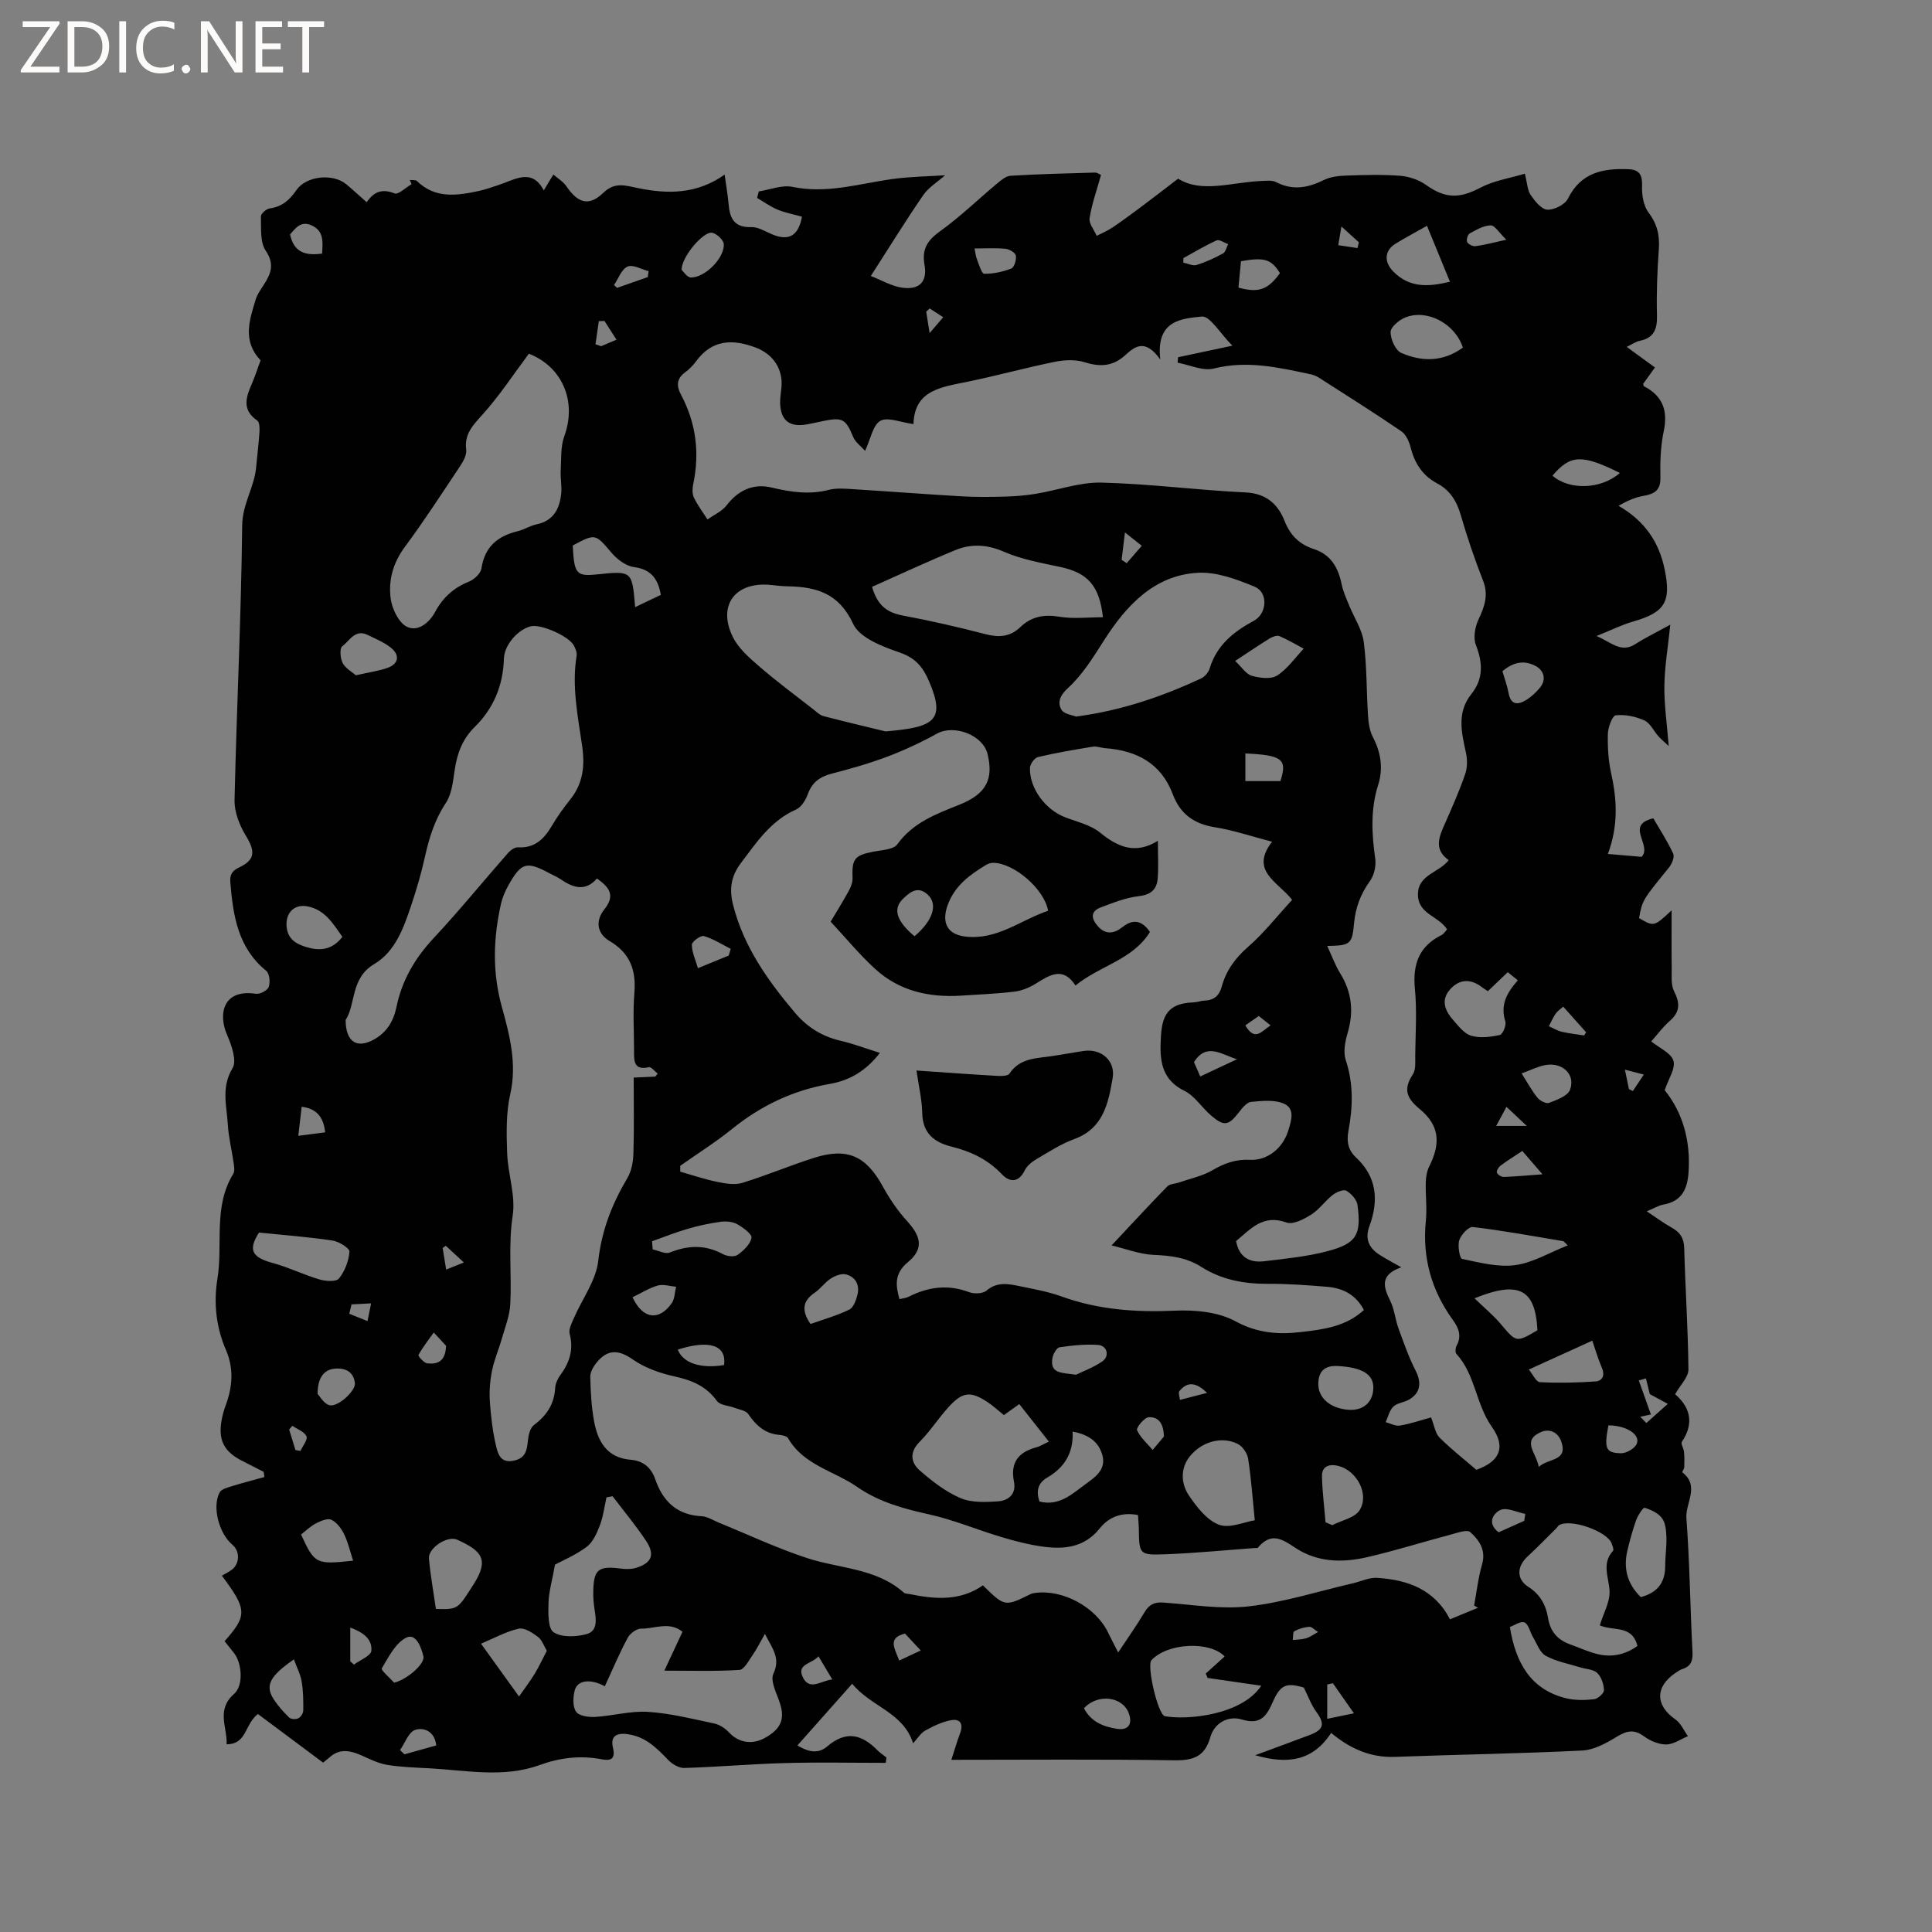 <svg enable-background="new 0 0 400 400" viewBox="0 0 400 400" xmlns="http://www.w3.org/2000/svg"><rect x="0" y="0" width="400" height="400" fill="#808080" stroke="none"/><g fill="#fcfbfa"><path d="m12.4 4.8-6.1 9h6v1.2h-8v-.5l6.1-8.9h-5.7v-1.2h7.6v.4z"/><path d="m14 15v-10.6h3c1.6 0 2.9.5 4 1.4s1.6 2.2 1.6 3.8-.5 3-1.6 3.9-2.4 1.5-4 1.5zm1.4-9.4v8.2h1.6c1.3 0 2.4-.4 3.1-1.1s1.1-1.8 1.1-3.1-.4-2.3-1.2-3-1.8-1-3.1-1z"/><path d="m26.1 4.4v10.6h-1.4v-10.6z"/><path d="m36.1 14.6c-.8.4-1.8.6-2.9.6-1.5 0-2.7-.5-3.6-1.4s-1.4-2.2-1.4-3.8c0-1.7.5-3.1 1.5-4.1s2.3-1.6 3.9-1.6c1 0 1.8.1 2.5.4v1.4c-.8-.4-1.6-.6-2.5-.6-1.2 0-2.1.4-2.9 1.2s-1.1 1.8-1.1 3.2c0 1.3.3 2.3 1 3s1.6 1.1 2.7 1.1c1 0 2-.2 2.7-.7v1.3z"/><path d="m37.6 14.3c0-.2.1-.5.3-.6s.4-.3.6-.3c.3 0 .5.1.6.3s.3.4.3.6-.1.4-.3.6-.4.3-.6.3c-.3 0-.5-.1-.6-.3s-.3-.4-.3-.6z"/><path d="m50.2 15h-1.6l-5.3-8.2c-.2-.2-.3-.5-.4-.7 0 .2.1.7.1 1.5v7.4h-1.4v-10.6h1.7l5.2 8.1c.2.4.4.6.4.7 0-.3-.1-.8-.1-1.5v-7.3h1.4z"/><path d="m58.6 15h-5.7v-10.6h5.5v1.2h-4.1v3.4h3.8v1.2h-3.8v3.6h4.3z"/><path d="m67.1 5.6h-3.1v9.4h-1.4v-9.4h-3v-1.2h7.5z"/></g><path d="m53.95 74.59c-3.81-3.99-2.31-8.31-1.02-12.56.33-1.09 1.05-2.08 1.68-3.06 1.48-2.3 2.3-4.25.39-7.09-1.2-1.79-.9-4.68-.98-7.08-.02-.55 1.12-1.56 1.82-1.65 2.55-.34 4.13-1.75 5.52-3.78 2.03-2.96 7.54-3.53 10.33-1.22 1.38 1.14 2.69 2.37 4.23 3.72 1.51-2.22 3.22-2.84 5.76-1.83.8.32 2.33-1.22 3.53-1.91-.12-.29-.24-.58-.36-.87.5.06 1.17-.06 1.46.21 3.82 3.73 8.32 3.03 12.86 2.06 1.34-.29 2.64-.77 3.95-1.19 3.44-1.11 6.99-3.66 9.46 1.08.82-1.35 1.4-2.32 1.99-3.29.92.81 2.06 1.48 2.72 2.47 2.36 3.48 4.66 4.15 7.56 1.37 2.49-2.39 4.52-1.57 7.47-.98 5.78 1.15 11.86 1.31 17.71-2.84.33 2.42.67 4.31.83 6.22.25 2.92 1.23 4.76 4.68 4.65 1.45-.05 2.95.94 4.4 1.53 3.36 1.39 5.37.29 6.1-3.69-1.67-.47-3.43-.79-5.05-1.46-1.49-.62-2.83-1.6-4.24-2.42.12-.45.23-.9.35-1.35 2.34-.36 4.82-1.39 6.99-.94 7.15 1.49 13.86-.69 20.74-1.63 3.73-.51 7.52-.55 10.84-.77-1.56 1.38-3.41 2.49-4.53 4.12-3.65 5.31-7.03 10.8-10.85 16.73 2.32.91 4.27 2.07 6.36 2.4 3.62.57 5.4-1.15 4.76-4.71-.6-3.36.68-5.14 3.32-7.03 4.1-2.94 7.74-6.5 11.63-9.74.85-.71 1.87-1.61 2.86-1.67 5.81-.35 11.64-.5 17.47-.66.53-.01 1.08.43 1.26.5-.87 3.14-1.9 5.99-2.36 8.93-.18 1.12.94 2.44 1.47 3.67 1.1-.57 2.26-1.05 3.28-1.74 1.98-1.33 3.89-2.75 5.8-4.17 2.41-1.8 4.78-3.64 7.78-5.93 4.86 3.06 11.06.74 17.19.48 1.04-.04 2.25-.2 3.1.24 3.45 1.79 6.61 1.18 9.91-.45 1.36-.67 3.05-.86 4.6-.91 3.71-.13 7.44-.24 11.13.04 1.84.14 3.88.82 5.37 1.88 4.01 2.87 6.94 2.88 11.27.59 2.77-1.46 6.05-1.95 9.21-2.9.52 2.03.54 3.45 1.21 4.41.87 1.27 2.22 2.97 3.44 3.04 1.42.08 3.66-1.05 4.27-2.28 2.68-5.41 7.24-6.31 12.51-6.1 2.36.09 2.92 1.24 2.84 3.53-.06 1.82.29 4.05 1.34 5.44 1.81 2.39 2.34 4.74 2.13 7.63-.33 4.54-.5 9.12-.38 13.67.07 2.84-.62 4.67-3.59 5.27-.8.16-1.52.69-2.67 1.25 2.03 1.48 3.84 2.8 5.84 4.26-.86 1.2-1.64 2.28-2.44 3.39.05.16.05.44.17.5 3.9 2.02 4.99 5.07 4.08 9.36-.65 3.08-.76 6.33-.68 9.5.07 2.7-1.24 3.44-3.52 3.84-1.74.3-3.4 1.04-5.15 2.05 5.36 3.09 8.35 7.4 9.54 13.12 1.4 6.76.09 8.95-6.54 10.85-2.29.65-4.45 1.75-7.56 2.99 3.22 1.39 5.1 3.56 8.03 1.68 2.1-1.35 4.37-2.44 7.25-4.03-.49 4.74-1.18 8.71-1.23 12.68-.05 3.92.54 7.86.9 12.45-1.01-.95-1.62-1.44-2.13-2.02-.99-1.11-1.7-2.74-2.92-3.29-1.8-.81-3.99-1.27-5.92-1.05-.71.08-1.6 2.49-1.63 3.86-.07 2.72.1 5.53.69 8.18 1.21 5.48 1.49 10.87-.69 16.66 2.58.22 4.85.42 6.98.6 2.3-2.38-3.57-6.55 2.43-7.98 1.38 2.38 2.94 4.76 4.12 7.32.32.7-.28 2.14-.89 2.89-5.47 6.74-5.5 6.71-6.18 10.45 3.09 1.8 3.09 1.8 6.74-1.6 0 4.17-.04 8.09.02 12 .02 1.58-.19 3.38.47 4.7 1.23 2.43 1.33 4.27-.85 6.17-1.43 1.24-2.56 2.81-3.86 4.27 1.66 1.34 4.09 2.36 4.59 3.99.49 1.56-1.02 3.74-1.8 6.1 3.71 4.61 5.38 10.42 4.94 16.95-.24 3.57-1.4 6.05-5.22 6.74-1.01.18-1.96.78-3.43 1.39 1.91 1.26 3.47 2.44 5.16 3.38 1.74.96 2.53 2.16 2.59 4.26.22 8.37.8 16.74.87 25.11.01 1.58-1.66 3.18-2.76 5.12 2.81 2.39 4.21 5.72 1.4 9.85-.27.39.37 1.33.44 2.02.1 1.06.1 2.14.06 3.21-.02.38-.49 1.03-.41 1.09 3.69 2.83.62 6.35.85 9.49.69 9.19.78 18.43 1.26 27.64.1 1.89-.31 3.03-2.12 3.61-.49.16-.94.49-1.38.78-4.28 2.87-4.21 6.75-.03 9.64 1.12.78 1.74 2.29 2.59 3.47-1.5.61-2.99 1.7-4.49 1.71-1.55.01-3.33-.74-4.62-1.69-2.1-1.55-3.64-1.12-5.7.14-2.15 1.32-4.67 2.69-7.09 2.81-12.91.64-25.84.83-38.75 1.31-5.04.19-9.24-1.66-13.22-4.96-3.79 5.81-8.97 6.57-15.73 4.62 4.21-1.56 7.74-2.84 11.25-4.17 3-1.13 3.23-2.33 1.37-4.87-1.02-1.4-1.62-3.11-2.55-4.97-3.67-1.07-4.84-.59-6.44 3.02-1.24 2.81-2.48 4.8-6.41 3.59-2.66-.82-5.64.58-6.52 3.71-1.13 3.97-3.51 4.8-7.42 4.74-15.26-.24-30.53-.1-46.18-.1.65-1.99 1.15-3.76 1.8-5.48.75-1.97.04-3.09-1.92-2.71-1.83.35-3.63 1.21-5.28 2.13-.96.54-1.6 1.64-2.52 2.64-2.05-6.46-8.75-7.56-12.61-12.33-3.99 4.49-7.68 8.64-11.34 12.77 1.42.85 3.89 2.17 6.14.23 3.91-3.36 7.15-2.55 10.4.75.56.57 1.26 1.02 1.89 1.52-.05.37-.1.74-.15 1.11-6.93 0-13.86-.15-20.78.04-6.98.19-13.95.81-20.93 1.02-1.11.03-2.5-.8-3.32-1.65-2.38-2.48-4.67-4.81-8.36-5.34-2.5-.36-3.63.52-3.08 2.81.56 2.36-.49 2.73-2.28 2.39-4.47-.85-8.63-.37-12.99 1.21-7.39 2.67-15.11 1.07-22.71.65-2.96-.16-5.95-.24-8.86-.73-1.84-.31-3.59-1.23-5.34-1.99-2.15-.93-4.23-1.4-6.25.24-.73.59-1.45 1.2-1.58 1.31-4.74-3.54-9.22-6.88-13.51-10.08-2.81 2.22-2.25 6.26-6.47 6.27.15-3.54-2.22-7.14 1.55-10.43 1.98-1.73 1.64-6.39-.04-8.48-.65-.81-1.3-1.63-1.93-2.43 4.72-5.33 4.68-6.54-.56-13.56.71-.42 1.44-.76 2.07-1.24 1.65-1.28 1.68-3.84.11-5.16-2.79-2.35-4.25-7.87-2.64-10.85.38-.7 1.67-1.01 2.6-1.3 2.2-.69 4.44-1.25 6.66-1.87-.05-.36-.1-.72-.15-1.08-1.49-.76-2.97-1.53-4.46-2.28-3.79-1.91-5.01-4.33-4.23-8.5.19-1.04.48-2.07.85-3.06 1.41-3.81 1.68-7.59.02-11.42-2.04-4.7-2.56-9.77-1.76-14.66 1.18-7.24-.91-14.98 3.28-21.77.37-.6.17-1.61.06-2.41-.37-2.6-1.03-5.17-1.18-7.78-.22-3.88-1.43-7.71.97-11.68.93-1.53-.18-4.74-1.11-6.87-1.96-4.47-.77-9.57 5.95-8.55.84.13 2.4-.69 2.66-1.42.34-.96.16-2.78-.53-3.34-5.86-4.77-6.85-11.4-7.42-18.27-.13-1.59.3-2.41 1.84-3.14 3.34-1.57 3.34-3.34 1.35-6.59-1.3-2.14-2.37-4.86-2.32-7.3.42-18.97 1.38-37.93 1.58-56.89.05-4.48 2.52-7.92 2.89-12.07.22-2.43.53-4.85.69-7.28.05-.8.02-2.04-.45-2.37-3.35-2.3-2.27-5.02-1.03-7.86.61-1.42 1.08-2.94 1.71-4.63zm176.19 183.26c4.15-4.43 7.8-8.38 11.55-12.23.51-.52 1.57-.51 2.35-.78 2.35-.82 4.88-1.33 6.99-2.56 2.47-1.44 4.84-2.31 7.74-2.15 3.59.2 6.79-2.39 7.9-5.91.66-2.08 1.53-4.64-.79-5.69-1.96-.89-4.58-.62-6.87-.39-.92.09-1.86 1.33-2.56 2.22-2.09 2.69-3.03 2.89-5.69.61-1.93-1.65-3.4-4.08-5.57-5.14-4.33-2.12-5.03-5.68-4.9-9.72.15-4.77.58-8.39 6.84-8.58.73-.02 1.46-.34 2.19-.36 1.96-.06 3.1-.97 3.62-2.88.91-3.34 2.8-5.93 5.48-8.27 3.31-2.89 6.06-6.42 9.1-9.72-2.92-3.73-8.85-5.99-4.15-12.03-4.33-1.13-8.06-2.4-11.9-3.01-4.31-.69-7.14-2.77-8.66-6.82-2.42-6.44-7.5-9.06-14.02-9.54-.84-.06-1.71-.44-2.51-.31-3.81.62-7.62 1.26-11.37 2.15-.72.17-1.65 1.46-1.67 2.25-.09 4.25 3.17 8.61 7.25 10.2 2.47.96 5.27 1.57 7.24 3.17 3.72 3.04 7.37 4.6 12 1.71 0 2.99.15 5.41-.04 7.8-.18 2.26-1.38 3.38-3.91 3.67-2.67.3-5.29 1.36-7.85 2.32-2.34.87-1.93 2.47-.57 3.97 1.59 1.74 3.33 1.47 5.03.12 2.32-1.85 4.12-1.27 5.7 1-3.63 5.84-10.39 6.96-15.42 11.09-2.62-4.05-5.39-2.14-8.3-.34-1.3.8-2.86 1.43-4.36 1.61-3.67.44-7.38.59-11.08.83-6.6.41-12.74-.97-17.71-5.51-3.27-2.98-6.1-6.44-9.24-9.81 1.22-2.06 2.56-4.2 3.77-6.42.43-.79.8-1.75.76-2.62-.15-3.97.41-4.69 4.3-5.45 1.72-.34 4.14-.4 4.96-1.52 3.27-4.51 7.97-6.25 12.83-8.19 5.69-2.27 7.11-5.35 5.86-10.52-.95-3.92-6.91-6.17-10.45-4.22-3.3 1.82-6.76 3.44-10.28 4.77-3.76 1.42-7.64 2.52-11.54 3.53-2.46.63-4.07 1.82-4.96 4.28-.43 1.2-1.33 2.66-2.41 3.14-5.24 2.32-8.18 6.79-11.44 11.11-2.09 2.76-2.4 5.48-1.61 8.61 2.19 8.67 7.2 15.71 12.85 22.39 2.46 2.9 5.51 4.84 9.28 5.73 2.73.64 5.38 1.64 8.27 2.55-2.84 3.7-6.26 5.71-10.35 6.42-7.59 1.31-14.24 4.48-20.23 9.31-3.42 2.76-7.16 5.11-10.76 7.65 0 .4.01.8.01 1.21 2.52.72 5.02 1.57 7.58 2.1 1.7.35 3.65.71 5.23.23 5.04-1.54 9.92-3.62 14.95-5.21 6.86-2.17 10.73-.34 14.15 5.9 1.41 2.57 3.1 5.07 5.07 7.23 2.92 3.2 3.44 5.76.17 8.47-2.8 2.32-2.61 4.67-1.77 7.67.67-.16 1.32-.2 1.85-.47 4.06-2.06 8.16-2.64 12.55-.98 1.06.4 2.86.34 3.63-.32 2.23-1.89 4.56-1.39 6.93-.9 2.9.6 5.85 1.12 8.61 2.12 7.63 2.76 15.4 3.3 23.46 2.94 4.18-.19 8.98.26 12.53 2.19 4.49 2.45 8.81 2.78 13.43 2.25 4.67-.53 9.43-1.11 13.17-4.58-1.69-3.22-4.4-4.53-7.6-4.8-4.11-.34-8.25-.65-12.37-.62-4.91.03-9.56-.88-13.67-3.49-3.13-1.99-6.37-2.35-9.93-2.5-2.93-.15-5.8-1.28-8.67-1.96zm44.65-62c.96 2.07 1.64 3.98 2.68 5.66 2.44 3.94 2.84 7.99 1.53 12.4-.52 1.76-.92 3.92-.38 5.56 1.64 4.92 1.47 9.82.55 14.73-.41 2.22-.01 3.95 1.58 5.44 4.37 4.08 4.71 8.97 2.77 14.23-.99 2.69-.07 4.53 2.14 5.95 1.27.81 2.61 1.51 4.46 2.56-4.45 1.56-3.74 4.01-2.3 6.91.88 1.77 1.04 3.88 1.73 5.76 1.08 2.96 2.12 5.96 3.55 8.75 1.27 2.47.99 4.69-1.48 6.03-1.02.55-2.39.65-3.16 1.41-.8.79-1.07 2.11-1.57 3.2.98.26 2.03.87 2.94.71 2.22-.38 4.39-1.12 6.46-1.69.69 1.75.87 3.3 1.74 4.16 2.32 2.33 4.93 4.36 7.63 6.69 4.68-1.66 6.3-4.54 3.2-8.92-3.33-4.7-3.39-10.79-7.32-15.07-.29-.32-.22-1.27.04-1.73 1.1-1.99.4-3.68-.76-5.28-4.48-6.16-6.38-12.98-5.61-20.6.26-2.62-.1-5.3-.02-7.94.03-1.12.24-2.33.74-3.32 2.4-4.79 2.08-8.48-2.01-11.85-2.72-2.24-3.43-4.11-1.41-7.15.67-1.01.48-2.67.5-4.04.05-4.56.37-9.15-.07-13.67-.49-5.07.83-8.82 5.52-11.15.5-.25.82-.84 1.14-1.17-1.74-2.78-5.95-3.13-6.03-7.12-.08-4.2 4.26-4.54 6.37-7.21-3.17-2.25-1.98-4.87-.78-7.58 1.5-3.39 3-6.79 4.2-10.28.47-1.36.45-3.05.13-4.48-.92-4.18-1.89-8.26 1.14-12.06 2.52-3.15 2.38-6.46.94-10.14-.58-1.48-.2-3.7.51-5.23 1.25-2.67 2.16-5.07.98-8.08-1.74-4.43-3.28-8.95-4.6-13.52-.84-2.92-2.21-5.2-4.9-6.63-2.98-1.59-4.65-4.1-5.48-7.37-.32-1.25-.96-2.75-1.95-3.43-5.58-3.81-11.31-7.41-17-11.06-.52-.34-1.14-.6-1.74-.73-6.62-1.41-13.16-2.94-20.08-1.2-2.26.57-4.99-.75-7.5-1.21.03-.38.07-.76.1-1.13 3.43-.73 6.86-1.46 11.24-2.39-2.53-2.53-4.64-6.21-6.34-6.03-4.05.43-9.56.68-8.58 8.9-3.18-4.47-5.34-2.65-7.25-.91-2.57 2.33-5.19 2.48-8.4 1.47-1.89-.59-4.17-.5-6.15-.1-6.01 1.22-11.94 2.86-17.95 4.1-5.46 1.13-11.18 1.69-11.35 8.8-2.67-.35-5.32-1.52-6.86-.67-1.55.86-2 3.73-3.16 6.21-.85-.95-2-1.76-2.46-2.86-1.54-3.69-2.17-4.13-6.09-3.34-1.25.25-2.48.56-3.73.76-3.44.55-5.23-.94-5.31-4.45-.02-1.05.15-2.11.26-3.16.41-3.83-1.71-6.97-5.29-8.32-4.84-1.83-9.09-1.69-12.41 2.88-.62.85-1.4 1.62-2.24 2.24-1.77 1.32-1.83 2.77-.84 4.64 3.1 5.83 3.89 12 2.53 18.47-.19.9-.24 2.02.13 2.81.76 1.6 1.86 3.04 2.82 4.54 1.35-.97 3.03-1.7 4-2.97 2.32-3.03 5.46-4.56 9.28-3.64 3.96.95 7.84 1.52 11.89.47 1.48-.38 3.14-.24 4.7-.15 7.58.47 15.16 1.06 22.74 1.5 2.94.17 5.89.14 8.83.06 2.18-.06 4.37-.22 6.52-.58 4.56-.75 9.11-2.44 13.63-2.32 9.94.24 19.85 1.56 29.79 2.03 4.32.2 6.75 2.47 8.1 5.91 1.2 3.05 3.13 4.86 6.07 5.82 3.56 1.16 5.04 3.87 5.75 7.31.31 1.52.99 2.98 1.58 4.43 1.01 2.5 2.65 4.9 2.99 7.48.66 5.01.55 10.13.88 15.19.1 1.53.31 3.19 1.01 4.51 1.68 3.19 2.16 6.55 1.11 9.85-1.63 5.12-1.35 10.17-.62 15.35.21 1.48-.23 3.42-1.1 4.62-1.94 2.68-2.98 5.47-3.29 8.75-.39 4.38-.8 4.58-5.55 4.68zm-39.18 117.82c-3.46-.66-6.06.44-7.95 2.8-3.14 3.92-7.32 4.35-11.75 3.74-2.92-.4-5.81-1.15-8.64-2-4.96-1.48-9.78-3.53-14.81-4.65-5.33-1.18-10.47-2.57-14.99-5.71-4.78-3.32-11.07-4.49-14.3-10.07-.25-.43-1.12-.64-1.72-.69-3.03-.23-4.92-1.95-6.55-4.35-.49-.72-1.83-.89-2.8-1.26-1.24-.48-3.02-.53-3.66-1.42-2.22-3.06-5.15-4.28-8.71-5.07-3.03-.67-6.19-1.76-8.69-3.51-3.03-2.13-5.29-2.12-7.53.64-.66.81-1.32 1.95-1.3 2.93.07 3.06.23 6.16.78 9.17.77 4.2 2.64 7.6 7.59 8.01 2.56.21 4.24 1.58 5.09 4.05 1.57 4.55 4.5 7.39 9.6 7.64 1.2.06 2.37.84 3.54 1.32 6.06 2.47 12.01 5.28 18.22 7.32 6.76 2.23 14.34 2.06 20.09 7.17.28.25.8.23 1.22.31 5.28 1.09 10.48 1.47 15.16-1.81 4.53 4.44 4.53 4.44 9.89 1.8.28-.14.6-.18.92-.23 5.78-.78 12.61 2.96 15.12 8.23.6 1.26 1.27 2.5 2.08 4.09 2-3.03 3.84-5.61 5.45-8.32.93-1.57 2.01-2.13 3.83-2.01 5.92.41 11.93 1.45 17.74.79 7.25-.83 14.34-3.1 21.5-4.76 1.71-.39 3.44-1.25 5.11-1.14 6.27.41 11.84 2.34 15.06 8.58 2-.82 3.91-1.6 5.81-2.39-.27-.15-.54-.31-.81-.46.53-2.84.84-5.74 1.64-8.5.87-2.98-.6-5.06-2.44-6.7-.67-.6-2.71.16-4.07.52-5.7 1.51-11.33 3.28-17.07 4.62-4.7 1.1-9.5 1.22-13.93-1.2-2.91-1.59-5.58-4.7-8.9-.71-.09.11-.41.05-.62.06-6.23.45-12.45 1.08-18.69 1.3-5.27.19-5.27-.01-5.34-5.42-.03-.86-.11-1.69-.17-2.71zm-99.94-90.77c.16-.21.33-.42.49-.63-.61-.47-1.34-1.43-1.82-1.32-3.12.71-3.07-1.27-3.07-3.32.01-4.03-.26-8.08.07-12.08.39-4.69-.91-8.23-5.09-10.69-2.79-1.64-2.93-4.32-1.15-6.55 2.37-2.97 1.05-4.58-1.5-6.43-2.49 2.84-5.02 1.86-7.56.14-.7-.47-1.49-.8-2.24-1.2-4.79-2.57-5.86-2.29-8.54 2.47-.67 1.19-1.23 2.49-1.53 3.81-1.6 7.11-1.83 14.12.16 21.32 1.61 5.83 3.19 11.77 1.75 18.12-.89 3.92-.78 8.13-.64 12.2.15 4.33 1.78 8.77 1.15 12.92-.95 6.17-.18 12.24-.5 18.34-.12 2.36-1.04 4.68-1.7 6.99-.64 2.26-1.6 4.45-2.07 6.74-.42 2.06-.6 4.23-.47 6.33.21 3.13.58 6.29 1.3 9.34.37 1.55.9 3.58 3.6 3.03 2.47-.5 2.79-2.08 2.98-4.14.11-1.14.46-2.66 1.27-3.26 2.63-1.97 4.19-4.33 4.38-7.65.05-.9.49-1.88 1.03-2.62 1.91-2.6 2.85-5.3 1.97-8.6-.25-.94.42-2.21.87-3.25 1.72-3.97 4.59-7.78 5.05-11.87.72-6.34 2.86-11.8 6.03-17.13.85-1.44 1.2-3.35 1.25-5.07.16-5.16.06-10.33.06-15.74 1.35-.06 2.91-.13 4.47-.2zm-64.11-11.72c.02 4.56 2.33 5.94 5.73 4.11 2.72-1.46 4.18-3.82 4.78-6.75 1.13-5.55 3.83-10.15 7.71-14.31 5.33-5.71 10.27-11.79 15.43-17.66.5-.57 1.38-1.18 2.05-1.14 3.47.2 5.39-1.74 7-4.46 1.13-1.91 2.43-3.73 3.82-5.47 2.64-3.31 3.04-6.93 2.45-11.04-.89-6.17-2.18-12.36-1.15-18.68.11-.66-.22-1.47-.56-2.11-1.02-1.97-6.81-4.51-8.93-4-2.59.63-5.47 3.78-5.56 6.69-.17 5.58-2.14 10.31-6.09 14.2-2.45 2.41-3.57 5.36-4.08 8.71-.36 2.38-.59 5.07-1.85 6.97-2.29 3.46-3.45 7.15-4.32 11.1-.75 3.4-1.73 6.76-2.84 10.07-1.56 4.65-3.3 9.58-7.61 12.15-5.03 2.97-3.83 8.3-5.98 11.62zm37.94-137.95c-3.2 4.28-6.09 8.71-9.59 12.59-1.99 2.22-3.8 4.01-3.39 7.28.14 1.08-.6 2.42-1.27 3.42-3.75 5.64-7.45 11.33-11.47 16.77-2.44 3.3-3.41 6.94-2.88 10.72.29 2.11 1.68 4.96 3.38 5.77 2.23 1.06 4.57-.77 5.85-3.16 1.56-2.9 3.81-4.94 6.93-6.19 1.1-.44 2.47-1.7 2.62-2.75.67-4.51 3.38-6.7 7.53-7.71 1.33-.32 2.54-1.13 3.87-1.41 3.52-.73 4.78-3.21 5.11-6.36.16-1.56-.19-3.16-.1-4.73.13-2.4-.05-4.96.74-7.15 2.64-7.22-.4-14.38-7.33-17.09zm73.84 78.2c10.03-.85 12.53-2.19 9-10.4-1.23-2.85-2.73-4.77-5.98-5.9-3.59-1.24-8.36-3.04-9.71-5.94-2.96-6.39-7.63-7.69-13.59-7.8-1.16-.02-2.32-.16-3.48-.28-7.27-.74-11.05 4.11-7.92 10.64 1.16 2.43 3.47 4.44 5.58 6.26 3.59 3.11 7.42 5.93 11.16 8.86.66.51 1.31 1.19 2.07 1.39 4.8 1.24 9.62 2.38 12.87 3.17zm39.43-3.07c9.46-1.25 17.82-4.14 25.9-7.89.76-.35 1.52-1.26 1.77-2.07 1.47-4.8 4.93-7.61 9.15-9.87 2.74-1.46 3.02-5.86.2-7.04-3.72-1.56-7.91-3.12-11.81-2.9-9.14.5-14.96 7.02-19.43 14.03-2.29 3.59-4.44 7.11-7.56 9.95-1.47 1.34-2.15 2.87-1.2 4.41.54.87 2.2 1.05 2.98 1.38zm-42.22-26.86c1.15 4.03 3.3 5.37 6.42 5.95 5.72 1.07 11.41 2.38 17.04 3.84 2.79.73 5.12.59 7.26-1.47 2.29-2.2 4.93-2.66 8.11-2.13 2.89.48 5.93.1 8.97.1-.72-6.58-3.2-9.2-8.81-10.4-3.92-.84-7.97-1.55-11.61-3.13-3.49-1.52-6.76-1.74-10.07-.39-5.83 2.39-11.56 5.08-17.31 7.63zm-55.33 227.63c-2.92-1.62-5.68-1.29-6.23.84-.36 1.41-.45 3.36.28 4.42.6.88 2.6 1.16 3.95 1.08 3.66-.22 7.33-1.28 10.93-1.05 4.62.3 9.2 1.45 13.75 2.42 1.12.24 2.28 1.02 3.08 1.88 1.88 2.03 4.67 2.58 7.31 1.14 3.36-1.84 4.23-3.88 3.23-7.09-.65-2.08-2.11-4.71-1.4-6.23 1.52-3.25-.17-5.15-1.75-8.26-1.04 1.81-1.7 3.16-2.54 4.37-.81 1.15-1.76 3.03-2.74 3.09-4.99.32-10.01.15-15.54.15 1.41-3.04 2.55-5.49 3.75-8.05-2.72-2.21-5.74-.61-8.56-.65-.94-.01-2.3.99-2.78 1.9-1.71 3.17-3.1 6.49-4.74 10.04zm91.94-50.66c-2.11-2.68-4.11-5.21-6.13-7.77-1.22.87-2.22 1.59-3.18 2.28-1.23-.99-2.25-1.93-3.39-2.69-3.46-2.29-5.13-2.16-7.95.9-2.15 2.33-3.87 5.07-6.1 7.31-2.22 2.24-1.81 4.37.11 6.03 2.53 2.19 5.31 4.35 8.35 5.64 2.28.97 5.16.84 7.74.67 2.17-.14 3.84-1.51 3.32-4.08-.8-3.97.94-6.13 4.65-7.11.71-.18 1.35-.61 2.58-1.18zm114.06 38.04c.77-2.52 2.12-4.84 2.02-7.09-.13-2.87-1.7-5.68.72-8.34.21-.23-.1-1-.27-1.48-.89-2.6-8.7-5.29-10.96-3.79-.17.11-.26.34-.4.49-2 1.98-3.96 4.01-6.03 5.92-2.26 2.08-2.39 4.71.13 6.32 2.47 1.58 3.65 3.81 4.08 6.46.47 2.83 2 4.53 4.59 5.46 1.89.68 3.74 1.54 5.68 2.01 3 .73 5.78.07 8.23-1.69-1.09-4.46-5.05-3.01-7.79-4.27zm-216.31-12.57c-.59 3.29-1.28 5.61-1.35 7.94-.06 2.1-.13 5.27 1.06 6.06 1.67 1.11 4.65.97 6.81.39 2.37-.64 1.99-3.1 1.66-5.16-.18-1.14-.27-2.31-.26-3.47.04-4.74 1.01-5.55 5.62-4.95 1.02.13 2.15.17 3.12-.11 3.34-.98 4.11-2.73 2.2-5.61-2.13-3.2-4.61-6.18-6.94-9.25-.42.08-.84.15-1.26.23-.44 1.94-.67 3.95-1.37 5.79-.62 1.62-1.43 3.48-2.74 4.46-2.33 1.74-5.1 2.89-6.55 3.68zm102.09-135.37c-.79-4.56-7.16-9.96-11.42-9.93-.49 0-1.03.19-1.46.45-3.36 2.05-6.43 4.25-7.9 8.26-1.32 3.6-.16 6.1 3.62 6.55 6.6.8 11.51-3.45 17.16-5.33zm44.13 160.44c-3.98-.58-7.55-1.09-11.11-1.61-.13-.3-.25-.61-.38-.91 1.31-1.18 2.61-2.36 3.91-3.54-3.08-3.24-11.82-2.82-15.15.77-1.03 1.11 1.34 11.33 2.78 11.6 4.58.84 15.92-.21 19.95-6.31zm-5.21-92.06c.62 3.39 2.83 4.52 5.76 4.18 4.4-.52 8.87-.96 13.13-2.08 6.04-1.58 7.06-3.36 6.25-9.55-.14-1.11-1.29-2.38-2.32-2.97-.61-.34-2.08.29-2.84.89-1.58 1.24-2.77 3.01-4.44 4.06-1.5.94-3.75 2.12-5.1 1.63-4.89-1.79-7.46 1.38-10.44 3.84zm3.87 57.81c-.45-4.45-.74-8.61-1.37-12.72-.17-1.14-1.14-2.57-2.14-3.08-3.16-1.62-7.37-.62-9.95 2.58-1.94 2.4-1.86 5.58-.21 8.03 1.62 2.41 3.72 5.14 6.24 6.1 2.21.84 5.28-.58 7.43-.91zm52.81 22.09c1.21 7.42 4.27 12.89 11.56 14.74 1.86.47 3.93.43 5.86.22.79-.08 2.08-1.24 2.06-1.88-.03-1.23-.54-2.74-1.39-3.56-.81-.77-2.33-.79-3.52-1.16-2.41-.75-4.98-1.21-7.15-2.4-1.22-.67-1.83-2.52-2.64-3.88-.62-1.03-.89-2.63-1.75-3.02-.77-.34-2.14.63-3.03.94zm-258.97-81.66c-2.28 3.54-1.55 5.11 2.84 6.3 3.29.89 6.41 2.44 9.69 3.41 1.27.38 3.45.51 4.02-.2 1.21-1.51 2.03-3.63 2.17-5.56.05-.71-2.19-2.11-3.51-2.3-4.98-.74-10-1.12-15.21-1.65zm254.42-49.98c-.5-.33-.86-.53-1.17-.78-2.43-1.91-4.94-1.78-6.92.74-1.64 2.1-.67 4.23.87 5.98 1.11 1.26 2.31 2.86 3.77 3.29 1.83.54 4 .26 5.93-.16.59-.13 1.38-2.02 1.13-2.81-1.09-3.42.33-5.96 2.59-8.5-.75-.61-1.42-1.15-2.08-1.69-1.51 1.44-2.79 2.66-4.12 3.93zm16.54 52.63c-.55-.49-.76-.84-1.01-.88-6.21-1.04-12.4-2.18-18.65-2.92-.86-.1-2.43 1.58-2.8 2.72-.38 1.17.08 3.78.57 3.88 3.62.76 7.44 1.77 11.01 1.29 3.63-.49 7.06-2.58 10.88-4.09zm15.12 72.83c3.53-.95 5.06-3.09 5.05-6.46 0-2 .32-4 .25-6-.05-1.33-.18-2.91-.91-3.89-.79-1.06-2.28-1.75-3.6-2.15-.31-.09-1.38 1.54-1.73 2.51-.75 2.07-1.33 4.22-1.84 6.36-.86 3.65-.04 6.87 2.78 9.63zm-249.46 2.44c4.66.16 4.53.01 7.77-5.04 3.34-5.21 1.72-6.98-3.36-9.29-2.02-.92-6.05 1.72-5.85 3.92.31 3.43.93 6.85 1.44 10.41zm9.34 7.2c2.61 3.63 5.04 7 7.87 10.93 1.33-1.91 2.38-3.28 3.27-4.75.9-1.5 1.64-3.1 2.48-4.71-.58-.96-.97-2.23-1.83-2.88-1.15-.87-2.82-1.96-3.98-1.7-2.6.58-5.03 1.94-7.81 3.11zm203.28-268.34c-1.6-4.98-7.43-8.05-11.92-6.24-1.28.51-3.03 1.97-3.04 3.01-.02 1.49 1.01 3.81 2.22 4.33 4.21 1.83 8.58 1.92 12.74-1.1zm-2.67-13.64c-1.6-3.91-3.13-7.62-4.76-11.58-2.48 1.4-4.51 2.49-6.47 3.68-2.36 1.44-2.45 3.78-.54 5.75 3.53 3.62 7.61 3.13 11.77 2.15zm-84.99 252.55c4.31 1.07 7.04-1.85 10.06-3.99 1.97-1.4 3.73-2.98 2.94-5.7-.84-2.9-3.07-4.21-6.14-4.8.22 4.44-1.71 7.47-5.27 9.54-1.92 1.12-2.32 2.78-1.59 4.95zm-80.21-53.89c.04.56.08 1.12.13 1.68 1.2.25 2.61 1.03 3.55.65 3.78-1.52 7.33-1.65 10.99.33.83.45 2.35.64 3.01.18 1.25-.88 2.66-2.21 2.91-3.55.14-.76-1.77-2.16-2.99-2.84-.94-.52-2.29-.63-3.4-.48-2.28.31-4.55.79-6.76 1.44-2.52.73-4.96 1.71-7.44 2.59zm-3.5-131.29c1.99-.95 3.66-1.75 5.32-2.54-.61-3.38-2.05-5.28-5.54-5.75-1.66-.22-3.46-1.56-4.61-2.9-3.44-4.01-3.33-4.11-8.09-1.57.29 5.9.74 6.43 5.07 5.98 7.22-.75 7.22-.75 7.85 6.78zm198.17 151.87c-4.4 2-8.52 3.88-13.15 5.98.82.98 1.52 2.57 2.29 2.61 3.83.2 7.69.12 11.52-.15 1.38-.1 2.02-1.18 1.33-2.8-.87-2.02-1.47-4.15-1.99-5.64zm-52.69 5.25c-2.63-.14-3.93.98-4.04 3.51-.13 3.05 2.47 5.32 6.38 5.56 2.92.17 4.9-1.56 5.01-4.4.12-2.91-2.21-4.38-7.35-4.67zm28.3-14.02c2.03 1.97 3.91 3.51 5.45 5.34 3.22 3.8 3.15 3.86 7.58 1.28-.42-8.51-3.82-10.35-13.03-6.62zm-30.84 46.37c.46.2.93.4 1.39.6 1.94-1 4.66-1.51 5.66-3.1 2.08-3.32-.6-8.26-4.48-9.19-1.76-.42-3.36.05-3.31 2.17.07 3.18.48 6.35.74 9.52zm-18.71-178.33c1.37 1.29 2.25 2.73 3.43 3.07 1.65.47 3.96.77 5.24-.04 2.15-1.37 3.71-3.67 5.52-5.57-1.67-.89-3.3-1.87-5.03-2.6-.52-.22-1.43.13-2.01.48-2.14 1.31-4.21 2.73-7.15 4.66zm-87.92 137.28c2.7-.96 5.46-1.73 8-2.97.89-.43 1.45-1.97 1.72-3.11.49-2-.4-3.68-2.39-4.19-.93-.24-2.25.29-3.14.86-1.23.79-2.11 2.11-3.32 2.93-2.73 1.84-2.62 3.93-.87 6.48zm-96.92-80.15c-1.95-2.77-3.63-5.63-7.25-6.32-2.75-.53-4.57 1.42-4.3 4.21.25 2.64 2.03 3.6 4.09 4.22 2.69.81 5.26.71 7.46-2.11zm2.79-54.16c2.77-.63 4.77-.89 6.62-1.56 2.19-.8 2.53-2.58.72-4.07-1.42-1.18-3.23-1.9-4.92-2.73-2.58-1.27-3.74 1.24-5.25 2.36-.56.42-.41 2.51.1 3.47.6 1.12 1.94 1.84 2.73 2.53zm-.57 183.31c-.63-1.91-1.04-3.79-1.86-5.47-.57-1.18-1.52-2.46-2.63-2.99-.79-.38-2.24.23-3.22.75-1.19.63-2.19 1.62-3.07 2.29 2.82 6.13 3.09 6.25 10.78 5.42zm149.67-38.5c1.4-.69 3.58-1.48 5.43-2.75 1.57-1.08 1.04-3.27-.83-3.41-2.65-.2-5.36.09-8 .48-.61.09-1.34 1.39-1.48 2.22-.59 3.3 1.97 3.03 4.88 3.46zm92.25-62.38c1.21 1.9 2.11 3.58 3.28 5.03.51.63 1.81 1.3 2.41 1.07 1.6-.63 3.86-1.42 4.34-2.72 1.21-3.26-1.74-5.87-5.37-5.06-1.43.32-2.78.99-4.66 1.68zm-254.18 121.32c-5.02 3.46-5.98 5.43-4.22 8.19.9 1.41 2.05 2.69 3.25 3.86.37.36 1.4.39 1.9.14s1-1.05 1.01-1.62c.02-1.99 0-4.01-.33-5.97-.24-1.47-.97-2.85-1.61-4.6zm20.75 4.82c2.59-.6 6.43-3.88 6.06-5.45-.45-1.93-1.56-4.86-3.55-3.87-2.23 1.11-3.67 4.02-5.07 6.37-.21.35 1.66 1.94 2.56 2.95zm59.51-292.53c.34.3 1.12 1.58 1.94 1.6 2.87.06 6.93-3.99 6.81-6.88-.03-.87-1.49-2.22-2.46-2.39-1.73-.29-6.24 4.86-6.29 7.67zm194.27 42.07c-7.88-3.91-10.24-3.8-13.96.56 3.49 3.06 10.06 2.87 13.96-.56zm-24.32 41.05c.45 1.57.98 2.97 1.25 4.41.5 2.79 2.08 2.57 3.87 1.42.97-.62 1.83-1.46 2.58-2.34 1.46-1.7.99-3.69-1.01-4.67-2.37-1.16-4.49-.66-6.69 1.18zm-121.72 54.87c3.81-3.23 4.88-6.6 2.77-8.58-2.04-1.92-3.69-.61-5.18.86-2.11 2.06-1.34 4.58 2.41 7.72zm-123.59 94.75c.44.45 1.25 1.98 2.42 2.33 1.72.52 5.5-2.96 5.31-4.56-.26-2.09-1.58-3.05-3.7-3.02-2.47.02-4.01 1.59-4.03 5.25zm190.66-229.04c4.2 1.14 6.09.44 8.59-3-1.8-2.89-3.19-3.33-8.07-2.47-.18 1.81-.35 3.67-.52 5.47zm-31.99 294.12c1.5 2.9 4.12 3.83 6.83 4.26 2.4.38 3.29-1.02 2.43-3.28-1.29-3.41-6.39-4.07-9.26-.98zm40.67-191.95c1.48-4.53.42-5.37-7.25-5.73v5.73zm-63.32-110.28c.17.81.22 1.54.48 2.2.43 1.09.98 3.03 1.51 3.04 1.88.03 3.85-.4 5.62-1.09.61-.24 1.09-1.83.94-2.67-.11-.61-1.35-1.34-2.15-1.41-2.07-.2-4.16-.07-6.4-.07zm-70.81 217.14c2.1 4.54 5.47 4.97 8.1 1.25.64-.9.63-2.27.92-3.42-1.27-.11-2.63-.58-3.78-.26-1.78.51-3.4 1.55-5.24 2.43zm19.91-70.74c.14-.46.28-.92.42-1.39-1.84-.93-3.62-2.09-5.57-2.65-.65-.19-2.49 1.16-2.48 1.8.01 1.57.77 3.15 1.26 4.85 2.53-1.04 4.45-1.82 6.37-2.61zm-10.54 81.58c1.07 2.79 4.7 4 9.58 3.2.56-4.1-3.03-5.3-9.58-3.2zm-73.64-226.92c.12-2.35.44-4.6-2.11-5.81-2.31-1.09-3.41.6-4.53 1.84.78 3.69 3.15 4.46 6.64 3.97zm251.89 251.2c2.08-1.86 6.05-1.12 4.68-5.2-.68-2.01-2.47-2.81-4.31-1.97-3.96 1.82-.84 4.28-.37 7.17zm14.42-8.59c-.9 4.8-.59 5.69 2.59 5.77 1.13.03 2.93-1.02 3.3-2 .73-1.92-2.24-3.77-5.89-3.77zm-13.65-51.98c-1.76-2.05-2.98-3.46-4.17-4.84-1.8 1.2-3.23 2.08-4.57 3.09-.4.3-.83 1.11-.68 1.44.18.43.94.87 1.44.85 2.37-.08 4.74-.31 7.98-.54zm-78.37 54.29c-.06-2.54-1.01-4.12-3.15-4-.91.05-2.63 2.18-2.42 2.67.68 1.54 2.1 2.76 3.24 4.1.78-.92 1.55-1.85 2.33-2.77zm15.13-78.12c-3.12-.92-6.31-3.57-8.91.61.37.84.8 1.83 1.3 2.96 2.75-1.29 5.18-2.43 7.61-3.57zm-11.1-165.86c-.01.31-.01.62-.02.93.92.19 1.95.73 2.74.49 1.9-.58 3.73-1.43 5.48-2.39.54-.3.72-1.26 1.06-1.92-.81-.29-1.82-1.03-2.38-.78-2.36 1.06-4.6 2.42-6.88 3.67zm30.95 295.06c-.39.08-.78.17-1.17.25v7.11c1.7-.35 3.41-.7 5.53-1.14-1.73-2.47-3.05-4.34-4.36-6.22zm-183.61-69.87c-.85-.92-1.69-1.83-2.54-2.75-1.09 1.53-2.27 3.02-3.17 4.65-.12.21 1.1 1.64 1.8 1.73 2.11.26 3.81-.36 3.91-3.63zm219.52-229c-1.49-1.43-2.38-2.98-3.24-2.97-1.48.03-2.99.93-4.37 1.69-.4.22-.71 1.34-.5 1.76.24.47 1.16.93 1.71.86 1.76-.22 3.48-.7 6.4-1.34zm16.11 164.75c.14-.22.28-.43.41-.65-1.56-1.75-3.13-3.51-4.74-5.32-.67.61-1.24.97-1.58 1.47-.54.81-.94 1.72-1.39 2.59.89.39 1.74.93 2.67 1.15 1.51.35 3.08.51 4.63.76zm-245.16 147.96c.31.29.61.58.92.87 2.17-.61 4.35-1.21 6.59-1.84-.37-3.05-2.7-3.77-4.38-3.21-1.36.46-2.11 2.72-3.13 4.18zm-10.3-18.37c.25.22.51.45.76.67 1.27-.95 3.52-1.82 3.61-2.87.21-2.5-1.85-3.88-4.37-4.8zm-5.2-109.53c-.32-3.13-1.73-4.9-4.86-5.3-.23 1.96-.44 3.81-.7 6.02 2.06-.26 3.78-.48 5.56-.72zm248.25 80.44c.08-.48.15-.96.23-1.44-1.74-.34-3.77-1.4-5.12-.83-1.33.56-3.01 2.66-.4 4.63 1.72-.76 3.5-1.56 5.29-2.36zm-146.11 28.04c-1.35 1.59-4.63 1.56-3.23 4.37 1.43 2.87 3.78.63 6.09.43-1-1.68-1.84-3.09-2.86-4.8zm172.34-50.07c-.19.04-1.2.26-2.21.48.42.43.84.86 1.27 1.29 1.4-1.25 2.8-2.49 4.44-3.96-1.65-.9-2.92-1.59-3.73-2.03-.33-1.33-.56-2.29-.8-3.25-.49.14-.98.29-1.47.43.73 2.04 1.45 4.1 2.5 7.04zm-207.69-235.48c.06-.41.12-.82.18-1.23-1.48-.38-3.26-1.43-4.36-.95-1.25.55-1.9 2.48-2.8 3.82.21.2.42.39.63.59 2.11-.75 4.23-1.49 6.35-2.23zm52.06 286.43c1.71-.8 3.07-1.44 4.46-2.09-1.24-1.33-2.22-2.39-3.26-3.49-3.71.89-2.1 3.11-1.2 5.58zm-113.39-73.74c-.16.65-.31 1.3-.47 1.94 1.26.51 2.52 1.01 3.78 1.52.25-1.22.49-2.44.74-3.67-1.36.07-2.7.14-4.05.21zm159.44-154.15c.35.23.7.46 1.05.69 1.04-1.2 2.08-2.4 3.12-3.6-.98-.78-1.95-1.56-3.48-2.77-.31 2.61-.5 4.14-.69 5.68zm-108.93-44.64c.39.14.77.27 1.16.41.99-.42 1.99-.84 3.19-1.35-.98-1.53-1.74-2.7-2.49-3.88-.39.01-.78.03-1.17.04-.23 1.6-.46 3.19-.69 4.78zm126.62 217.11c-2.5-2.44-4.24-2.2-5.73-.36-.28.34.06 1.19.12 1.81 1.71-.44 3.42-.88 5.61-1.45zm61.99-59.22c-.88 1.63-1.5 2.79-2.13 3.95h6.34c-1.68-1.58-2.63-2.47-4.21-3.95zm-251.38 66.04c-.22.25-.44.51-.65.76.43 1.42.86 2.83 1.29 4.25.35.06.7.13 1.05.19.46-1.03 1.55-2.34 1.24-3.03-.44-.97-1.91-1.47-2.93-2.17zm212.37 42.69c-.78-.49-1.33-1.12-1.82-1.08-1.06.09-2.16.4-3.08.91-.34.19-.24 1.19-.34 1.82.92-.1 1.89-.09 2.76-.35.8-.24 1.52-.78 2.48-1.3zm-15.06-125.6c2.01 3.45 3.4 1.17 5.23 0-.97-.76-1.68-1.32-2.45-1.94-.94.65-1.78 1.23-2.78 1.94zm-165.53 45.64c-.22.15-.43.3-.65.45.22 1.39.44 2.77.72 4.47 1.23-.49 2.07-.83 3.67-1.47-1.55-1.42-2.64-2.44-3.74-3.45zm188.75-206.57c.1-.4.19-.79.29-1.19-.98-.89-1.97-1.79-3.61-3.28-.29 1.71-.48 2.79-.66 3.87 1.33.2 2.65.4 3.98.6zm56.2 174.12c.27.14.54.27.81.41.76-1.14 1.52-2.27 2.28-3.41-1.16-.3-2.32-.61-3.92-1.02.38 1.82.6 2.92.83 4.02zm-144.78-161.62c-.24.22-.47.45-.71.67.19 1.18.38 2.36.71 4.43 1.26-1.46 2.03-2.37 2.81-3.28-.94-.6-1.88-1.21-2.81-1.82z" fill="#010102"/><path d="m189.75 221.64c5.62.38 10.98.78 16.34 1.09.98.06 2.53.11 2.9-.44 2.23-3.36 5.75-3.14 9.03-3.67 2.09-.34 4.17-.69 6.26-1.02 3.66-.59 6.71 1.97 6.08 5.62-.89 5.19-1.92 10.41-7.94 12.61-2.75 1.01-5.29 2.66-7.84 4.16-.95.56-1.95 1.37-2.42 2.32-1.3 2.63-3.14 2.48-4.75.79-2.91-3.05-6.4-4.71-10.4-5.7-3.55-.88-5.99-2.75-6.07-6.93-.06-2.81-.73-5.6-1.19-8.83z" fill="#010102"/></svg>